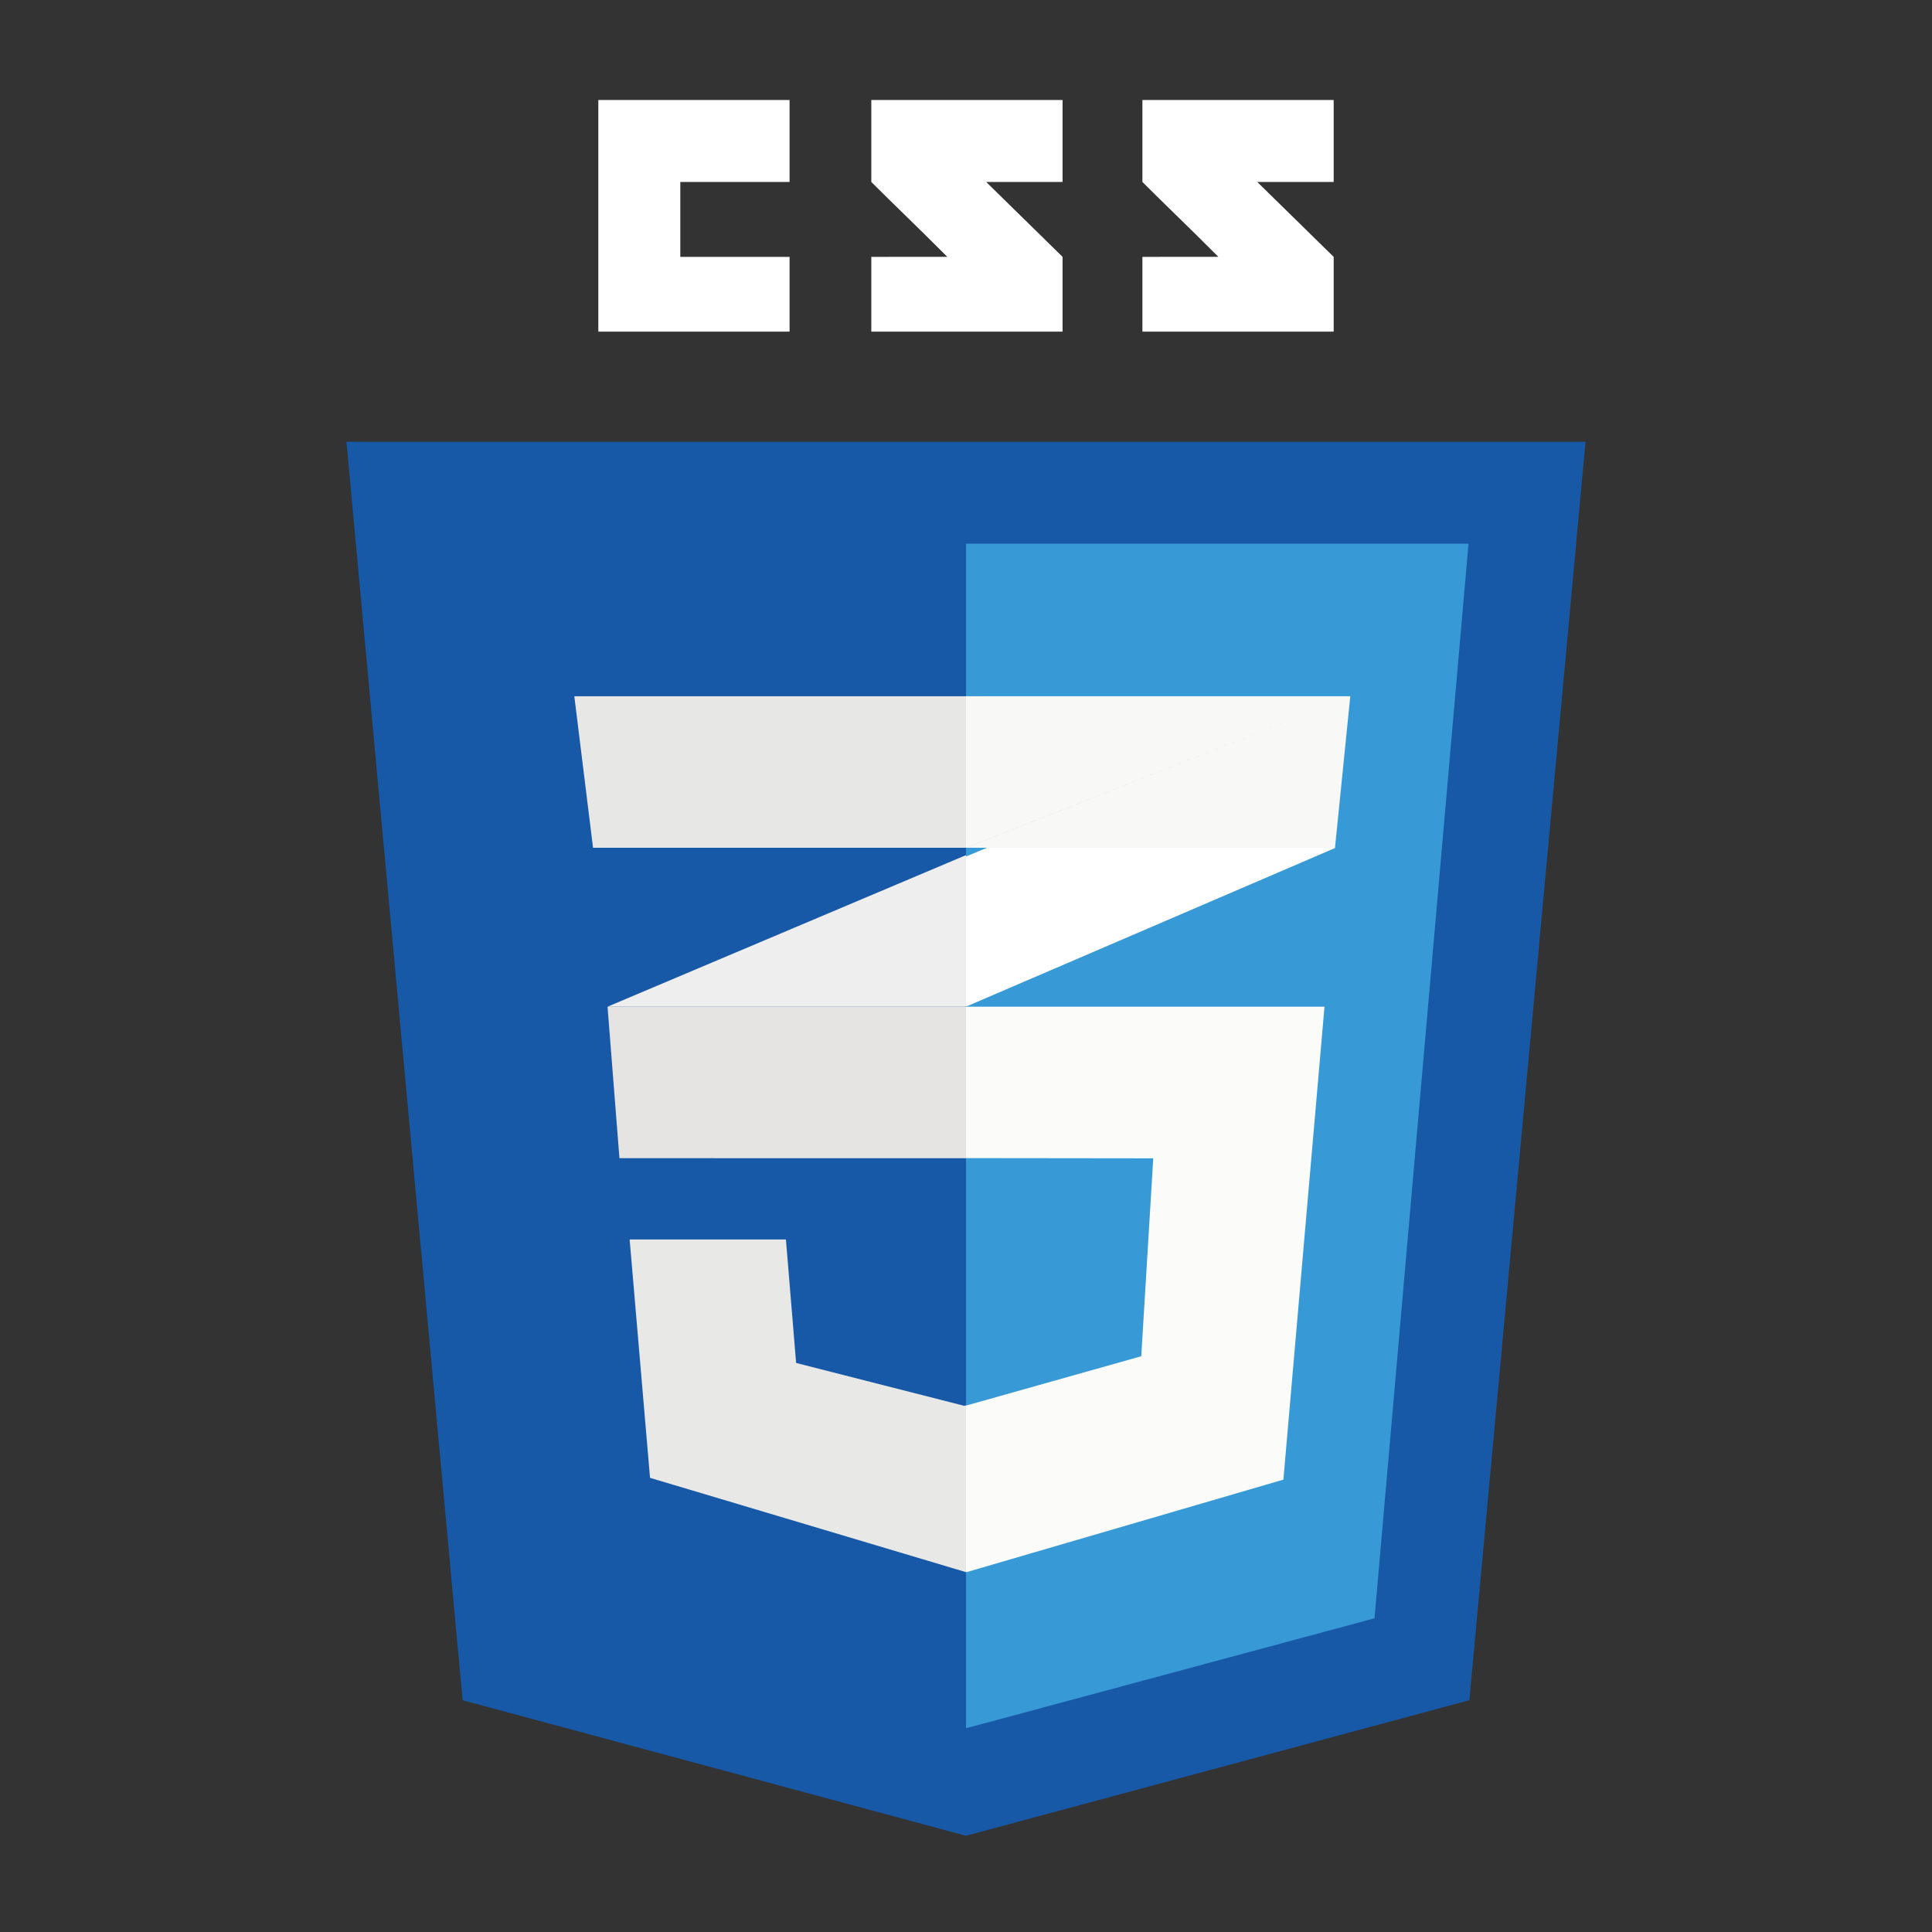 <svg width="88" height="88" viewBox="0 0 88 88" fill="none" xmlns="http://www.w3.org/2000/svg">
<rect x="0" y="0" width="88" height="88" fill="#333333" stroke="none"/>
<path fill-rule="evenodd" clip-rule="evenodd" d="M15.78 20.122L21.071 77.443L44 83.617L66.928 77.443L72.22 20.122H15.78Z" fill="#1758A7"/>
<path fill-rule="evenodd" clip-rule="evenodd" d="M43.999 24.764V78.693L44.051 78.707L62.607 73.711L66.889 24.764H43.999Z" fill="#379AD6"/>
<path fill-rule="evenodd" clip-rule="evenodd" d="M43.935 64.03L43.923 64.034L36.262 62.081L35.798 56.457H28.679L29.608 67.314L44 71.609V64.011L43.935 64.03Z" fill="#E8E8E7"/>
<path fill-rule="evenodd" clip-rule="evenodd" d="M44 45.853V52.75H44.021L52.529 52.76L51.983 61.775L44.021 64.018L44 64.024V71.602L44.021 71.608L44.026 71.609L58.457 67.395L60.329 45.853H44Z" fill="#FBFBFA"/>
<path fill-rule="evenodd" clip-rule="evenodd" d="M27.672 45.853L28.214 52.743L28.215 52.754L44 52.755V45.853H27.672Z" fill="#E5E4E2"/>
<path fill-rule="evenodd" clip-rule="evenodd" d="M27.673 45.853H43.96L44 45.836V38.95L27.673 45.853Z" fill="#EEEEEE"/>
<path fill-rule="evenodd" clip-rule="evenodd" d="M44.954 38.615L44 39.014V45.852L60.836 38.615H44.954Z" fill="white"/>
<path fill-rule="evenodd" clip-rule="evenodd" d="M26.159 31.713L27.012 38.615H44V31.713H26.159Z" fill="#E7E7E6"/>
<path fill-rule="evenodd" clip-rule="evenodd" d="M44 38.615L61.504 31.713H44V38.615ZM44.005 38.615H60.807L61.504 31.713L44.005 38.615Z" fill="#F8F8F7"/>
<path fill-rule="evenodd" clip-rule="evenodd" d="M27.253 15.106H35.964V11.7H30.987V8.288H35.964V4.554H27.253V15.106V15.106ZM39.687 8.288C40.853 9.453 41.46 10.011 43.146 11.697C42.161 11.697 39.687 11.701 39.687 11.7V15.106H48.399V11.7L44.919 8.288H48.399V4.554H39.687C39.687 4.554 39.687 6.428 39.687 8.288ZM60.747 4.554H52.035C52.035 4.554 52.035 6.428 52.035 8.288C53.2 9.453 53.808 10.011 55.494 11.697C54.509 11.697 52.035 11.701 52.035 11.7V15.106H60.747V11.7L57.267 8.288H60.747V4.554Z" fill="white"/>
</svg>

